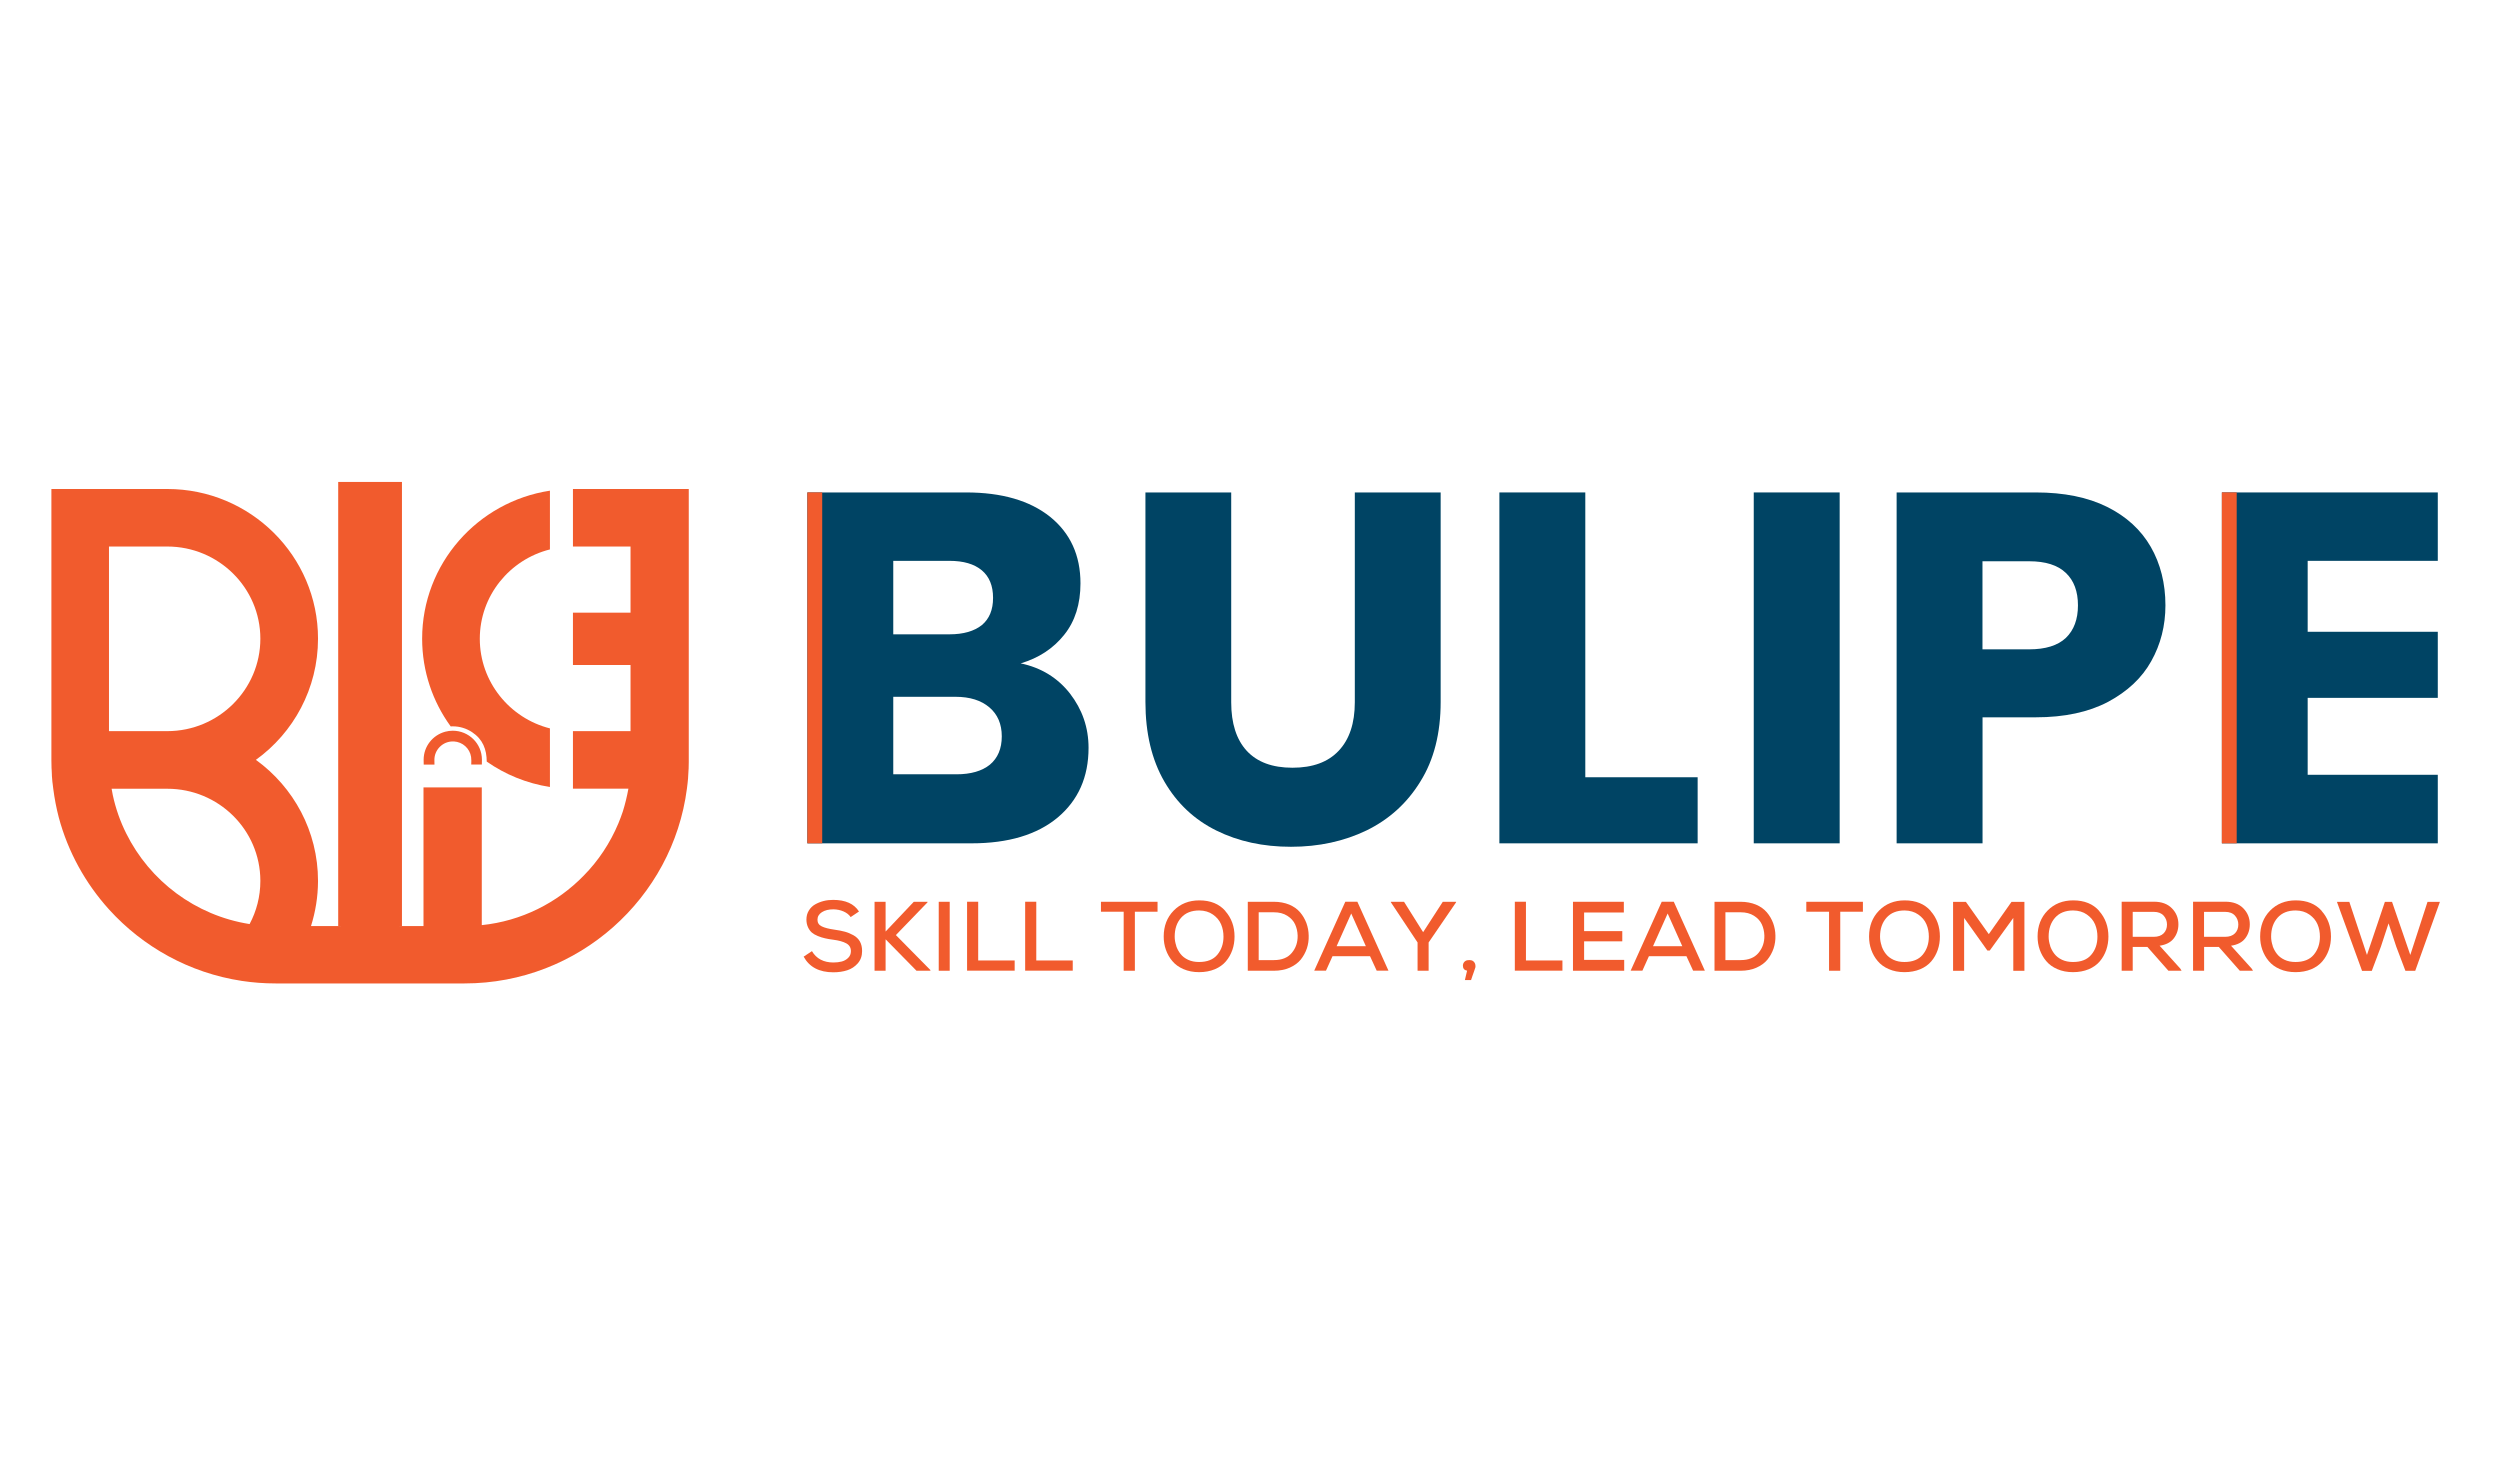 <svg width="174" height="102" viewBox="0 0 174 102" fill="none" xmlns="http://www.w3.org/2000/svg">
<path d="M31.511 50.553C31.994 50.553 32.467 50.696 32.867 50.966C33.606 51.461 33.872 52.158 33.877 53.007C35.154 53.901 36.658 54.524 38.275 54.774V50.696C35.475 49.989 33.394 47.457 33.394 44.458C33.394 41.459 35.475 38.941 38.275 38.24V34.151C33.241 34.917 29.381 39.241 29.381 44.453C29.381 46.73 30.121 48.846 31.368 50.558C31.417 50.553 31.462 50.553 31.506 50.553H31.511Z" fill="#F15B2D"/>
<path d="M47.928 53.547C47.933 53.38 47.938 53.209 47.938 53.037C47.938 53.002 47.938 52.963 47.938 52.929V34.034H39.877V38.038H43.885V42.642H39.877V46.284H43.885V50.887H39.877V54.892H43.737C43.639 55.432 43.511 55.957 43.353 56.467C43.254 56.752 43.156 57.037 43.037 57.312C42.465 58.676 41.647 59.913 40.622 60.948C38.783 62.838 36.298 64.104 33.532 64.389V54.804H29.475V64.452H27.794V34.034H23.736V64.452H21.646C21.956 63.466 22.129 62.42 22.134 61.336V61.311C22.134 57.846 20.428 54.779 17.81 52.885C20.423 51.005 22.134 47.923 22.134 44.453C22.134 38.701 17.431 34.034 11.643 34.034H3.577V52.924C3.577 53.105 3.577 53.282 3.587 53.454C3.587 53.508 3.592 53.557 3.597 53.606C3.602 53.719 3.607 53.832 3.612 53.94C3.612 53.959 3.612 53.979 3.612 53.999C3.622 54.117 3.632 54.234 3.641 54.352C3.641 54.372 3.641 54.391 3.646 54.411C3.651 54.475 3.661 54.538 3.671 54.602C3.681 54.696 3.691 54.794 3.706 54.892C3.794 55.579 3.922 56.242 4.09 56.889C4.736 59.304 5.954 61.488 7.585 63.294C9.947 65.905 13.186 67.716 16.829 68.271C17.598 68.388 18.382 68.447 19.181 68.447H25.733H32.334C40.262 68.447 46.824 62.514 47.81 54.887C47.829 54.755 47.844 54.617 47.859 54.485C47.864 54.416 47.874 54.347 47.879 54.273C47.879 54.244 47.889 54.21 47.889 54.18C47.889 54.146 47.889 54.107 47.894 54.072C47.908 53.905 47.918 53.739 47.923 53.572C47.923 53.562 47.923 53.547 47.923 53.537L47.928 53.547ZM7.585 38.038H11.643C15.212 38.038 18.121 40.91 18.121 44.453C18.121 47.996 15.217 50.887 11.643 50.887H7.585V38.038ZM8.788 58.013C8.364 57.169 8.049 56.266 7.847 55.324C7.817 55.186 7.788 55.034 7.768 54.897H11.648C15.212 54.897 18.111 57.753 18.121 61.292V61.316C18.121 62.401 17.85 63.422 17.372 64.315C13.595 63.721 10.425 61.306 8.788 58.013Z" fill="#F15B2D"/>
<path d="M33.537 53.213C33.542 53.174 33.542 52.919 33.542 52.875C33.542 51.761 32.635 50.858 31.511 50.858C31.333 50.858 31.156 50.882 30.993 50.926C30.126 51.157 29.485 51.942 29.485 52.88C29.485 52.924 29.485 53.179 29.49 53.218H30.239C30.239 53.218 30.234 52.924 30.234 52.889C30.234 52.723 30.264 52.556 30.328 52.404C30.456 52.09 30.712 51.834 31.023 51.702C31.181 51.638 31.348 51.604 31.516 51.604C31.541 51.604 31.565 51.604 31.59 51.604C32.201 51.638 32.699 52.094 32.788 52.683C32.812 52.85 32.807 53.042 32.798 53.213H33.547H33.537Z" fill="#F15B2D"/>
<path d="M59.203 63.824C59.09 63.657 58.922 63.53 58.71 63.436C58.498 63.343 58.261 63.294 58.01 63.289C57.68 63.289 57.413 63.353 57.206 63.486C56.999 63.618 56.896 63.795 56.896 64.016C56.896 64.227 56.994 64.379 57.196 64.477C57.398 64.575 57.684 64.649 58.069 64.703C58.355 64.742 58.596 64.791 58.799 64.845C59.001 64.899 59.198 64.982 59.395 65.09C59.592 65.198 59.745 65.346 59.849 65.527C59.952 65.714 60.002 65.934 60.002 66.19C60.002 66.533 59.903 66.818 59.701 67.049C59.499 67.279 59.257 67.436 58.971 67.53C58.685 67.623 58.36 67.672 58.005 67.672C57.019 67.672 56.329 67.309 55.934 66.582L56.511 66.2C56.822 66.725 57.325 66.99 58.01 66.99C58.222 66.99 58.414 66.965 58.587 66.921C58.759 66.877 58.912 66.788 59.035 66.666C59.163 66.538 59.223 66.386 59.223 66.195C59.223 65.954 59.114 65.773 58.897 65.655C58.68 65.537 58.38 65.454 57.99 65.404C57.768 65.375 57.581 65.346 57.423 65.306C57.265 65.272 57.098 65.218 56.925 65.149C56.753 65.081 56.61 64.997 56.501 64.904C56.393 64.806 56.304 64.683 56.235 64.531C56.166 64.379 56.127 64.202 56.127 64.006C56.127 63.77 56.181 63.559 56.294 63.377C56.403 63.196 56.551 63.049 56.733 62.946C56.915 62.843 57.113 62.764 57.325 62.71C57.537 62.656 57.754 62.632 57.985 62.632C58.843 62.632 59.444 62.901 59.785 63.441L59.198 63.834L59.203 63.824Z" fill="#F15B2D"/>
<path d="M64.562 62.794L62.353 65.081L64.754 67.515V67.564H63.788L61.638 65.375V67.564H60.869V62.764H61.638V64.835L63.6 62.764H64.557V62.794H64.562Z" fill="#F15B2D"/>
<path d="M65.336 67.564V62.764H66.1V67.564H65.336Z" fill="#F15B2D"/>
<path d="M68.082 62.764V66.847H70.621V67.559H67.308V62.759H68.077L68.082 62.764Z" fill="#F15B2D"/>
<path d="M72.125 62.764V66.847H74.663V67.559H71.351V62.759H72.12L72.125 62.764Z" fill="#F15B2D"/>
<path d="M78.208 63.456H76.626V62.764H80.565V63.456H78.987V67.564H78.208V63.456Z" fill="#F15B2D"/>
<path d="M85.283 63.412C85.712 63.898 85.924 64.492 85.924 65.184C85.924 65.512 85.874 65.827 85.771 66.121C85.667 66.415 85.519 66.68 85.322 66.911C85.125 67.142 84.869 67.328 84.548 67.461C84.228 67.593 83.863 67.662 83.459 67.662C83.055 67.662 82.695 67.593 82.369 67.451C82.049 67.314 81.792 67.127 81.595 66.891C81.398 66.661 81.25 66.396 81.147 66.106C81.043 65.817 80.994 65.507 80.994 65.184C80.994 64.452 81.225 63.849 81.689 63.377C82.152 62.906 82.749 62.666 83.474 62.666C84.252 62.666 84.859 62.916 85.283 63.402V63.412ZM81.861 65.832C81.93 66.033 82.029 66.224 82.162 66.391C82.295 66.563 82.473 66.7 82.695 66.803C82.916 66.906 83.168 66.955 83.454 66.955C84.021 66.955 84.445 66.788 84.726 66.45C85.007 66.111 85.155 65.694 85.155 65.193C85.155 64.884 85.1 64.595 84.987 64.33C84.874 64.065 84.686 63.839 84.42 63.652C84.159 63.466 83.838 63.373 83.469 63.368C82.926 63.368 82.507 63.535 82.207 63.873C81.906 64.212 81.758 64.649 81.758 65.189C81.758 65.409 81.797 65.62 81.866 65.822L81.861 65.832Z" fill="#F15B2D"/>
<path d="M88.665 62.764C89.059 62.764 89.414 62.833 89.73 62.96C90.045 63.093 90.297 63.275 90.489 63.5C90.681 63.726 90.824 63.976 90.928 64.251C91.026 64.526 91.081 64.816 91.085 65.12C91.095 65.429 91.051 65.728 90.957 66.013C90.859 66.298 90.716 66.558 90.528 66.793C90.336 67.024 90.08 67.21 89.759 67.353C89.439 67.49 89.074 67.564 88.67 67.564H86.846V62.764H88.67H88.665ZM87.605 66.823H88.665C89.217 66.823 89.631 66.656 89.912 66.317C90.193 65.979 90.326 65.581 90.316 65.115C90.307 64.83 90.247 64.57 90.139 64.335C90.031 64.099 89.848 63.898 89.592 63.736C89.335 63.574 89.03 63.495 88.665 63.495H87.605V66.818V66.823Z" fill="#F15B2D"/>
<path d="M95.35 66.553H92.742L92.288 67.559H91.47L93.634 62.759H94.472L96.637 67.559H95.818L95.355 66.553H95.35ZM94.048 63.574L93.028 65.856H95.064L94.043 63.574H94.048Z" fill="#F15B2D"/>
<path d="M99.047 64.884L100.418 62.764H101.345V62.798L99.432 65.596V67.564H98.663V65.596L96.804 62.798V62.764H97.721L99.052 64.884H99.047Z" fill="#F15B2D"/>
<path d="M102.696 67.289C102.696 67.289 102.691 67.323 102.681 67.348C102.676 67.373 102.666 67.397 102.656 67.422C102.646 67.451 102.637 67.49 102.617 67.539C102.597 67.588 102.582 67.642 102.563 67.696C102.543 67.75 102.513 67.824 102.484 67.917C102.454 68.015 102.42 68.114 102.385 68.212H101.956L102.109 67.559C101.917 67.525 101.818 67.407 101.818 67.216C101.818 67.117 101.848 67.029 101.907 66.96C101.966 66.891 102.04 66.847 102.129 66.833C102.218 66.818 102.301 66.818 102.385 66.833C102.469 66.847 102.543 66.891 102.602 66.965C102.661 67.039 102.691 67.127 102.691 67.23C102.691 67.245 102.691 67.26 102.691 67.274L102.696 67.289Z" fill="#F15B2D"/>
<path d="M106.206 62.764V66.847H108.745V67.559H105.432V62.759H106.201L106.206 62.764Z" fill="#F15B2D"/>
<path d="M113.039 67.564H109.479V62.764H113.019V63.51H110.254V64.806H112.911V65.517H110.254V66.808H113.044V67.564H113.039Z" fill="#F15B2D"/>
<path d="M117.372 66.553H114.764L114.311 67.559H113.493L115.657 62.759H116.495L118.659 67.559H117.841L117.377 66.553H117.372ZM116.071 63.574L115.05 65.856H117.087L116.066 63.574H116.071Z" fill="#F15B2D"/>
<path d="M121.149 62.764C121.543 62.764 121.898 62.833 122.214 62.96C122.529 63.093 122.781 63.275 122.973 63.5C123.165 63.726 123.308 63.976 123.412 64.251C123.51 64.526 123.565 64.816 123.57 65.12C123.579 65.429 123.535 65.728 123.441 66.013C123.343 66.298 123.2 66.558 123.012 66.793C122.82 67.024 122.564 67.21 122.243 67.353C121.923 67.49 121.558 67.564 121.154 67.564H119.33V62.764H121.154H121.149ZM120.089 66.823H121.149C121.701 66.823 122.115 66.656 122.396 66.317C122.677 65.979 122.81 65.581 122.8 65.115C122.791 64.83 122.731 64.57 122.623 64.335C122.515 64.099 122.332 63.898 122.076 63.736C121.819 63.574 121.514 63.495 121.149 63.495H120.089V66.818V66.823Z" fill="#F15B2D"/>
<path d="M127.302 63.456H125.719V62.764H129.658V63.456H128.081V67.564H127.302V63.456Z" fill="#F15B2D"/>
<path d="M134.376 63.412C134.805 63.898 135.017 64.492 135.017 65.184C135.017 65.512 134.968 65.827 134.864 66.121C134.761 66.415 134.613 66.68 134.416 66.911C134.218 67.142 133.962 67.328 133.642 67.461C133.321 67.593 132.956 67.662 132.552 67.662C132.148 67.662 131.788 67.593 131.463 67.451C131.142 67.314 130.886 67.127 130.689 66.891C130.491 66.661 130.343 66.396 130.24 66.106C130.136 65.817 130.087 65.507 130.087 65.184C130.087 64.452 130.319 63.849 130.782 63.377C131.246 62.906 131.842 62.666 132.567 62.666C133.346 62.666 133.952 62.916 134.376 63.402V63.412ZM130.955 65.832C131.024 66.033 131.122 66.224 131.255 66.391C131.389 66.563 131.566 66.7 131.788 66.803C132.01 66.906 132.261 66.955 132.547 66.955C133.114 66.955 133.538 66.788 133.819 66.45C134.1 66.111 134.248 65.694 134.248 65.193C134.248 64.884 134.194 64.595 134.08 64.33C133.967 64.065 133.78 63.839 133.513 63.652C133.252 63.466 132.932 63.373 132.562 63.368C132.02 63.368 131.601 63.535 131.3 63.873C130.999 64.212 130.851 64.649 130.851 65.189C130.851 65.409 130.891 65.62 130.96 65.822L130.955 65.832Z" fill="#F15B2D"/>
<path d="M140.125 63.888L138.488 66.155H138.32L136.703 63.888V67.569H135.934V62.769H136.826L138.419 65.017L140.001 62.769H140.899V67.569H140.125V63.888Z" fill="#F15B2D"/>
<path d="M146.105 63.412C146.534 63.898 146.746 64.492 146.746 65.184C146.746 65.512 146.696 65.827 146.593 66.121C146.489 66.415 146.341 66.68 146.144 66.911C145.947 67.142 145.691 67.328 145.37 67.461C145.05 67.593 144.685 67.662 144.281 67.662C143.876 67.662 143.516 67.593 143.191 67.451C142.871 67.314 142.614 67.127 142.417 66.891C142.22 66.661 142.072 66.396 141.968 66.106C141.865 65.817 141.816 65.507 141.816 65.184C141.816 64.452 142.047 63.849 142.511 63.377C142.974 62.906 143.571 62.666 144.295 62.666C145.074 62.666 145.681 62.916 146.105 63.402V63.412ZM142.688 65.832C142.757 66.033 142.856 66.224 142.989 66.391C143.122 66.563 143.3 66.7 143.521 66.803C143.743 66.906 143.995 66.955 144.281 66.955C144.848 66.955 145.272 66.788 145.553 66.45C145.839 66.116 145.981 65.694 145.981 65.193C145.981 64.884 145.927 64.595 145.814 64.33C145.7 64.065 145.513 63.839 145.247 63.652C144.986 63.466 144.665 63.373 144.295 63.368C143.753 63.368 143.334 63.535 143.033 63.873C142.733 64.212 142.585 64.649 142.585 65.189C142.585 65.409 142.624 65.62 142.693 65.822L142.688 65.832Z" fill="#F15B2D"/>
<path d="M151.824 67.564H150.921L149.457 65.905H148.437V67.564H147.668V62.759C147.914 62.759 148.289 62.759 148.792 62.759C149.294 62.759 149.664 62.759 149.916 62.759C150.448 62.759 150.867 62.911 151.168 63.221C151.469 63.53 151.617 63.898 151.617 64.33C151.617 64.708 151.508 65.036 151.296 65.311C151.084 65.586 150.754 65.758 150.31 65.822L151.75 67.417L151.833 67.554L151.824 67.564ZM148.437 63.461V65.203H149.901C150.202 65.203 150.433 65.12 150.591 64.958C150.749 64.796 150.823 64.59 150.823 64.349C150.823 64.109 150.744 63.903 150.591 63.731C150.433 63.554 150.207 63.466 149.911 63.466H148.437V63.461Z" fill="#F15B2D"/>
<path d="M156.793 67.564H155.891L154.427 65.905H153.406V67.564H152.637V62.759C152.884 62.759 153.258 62.759 153.761 62.759C154.264 62.759 154.634 62.759 154.885 62.759C155.418 62.759 155.837 62.911 156.137 63.221C156.438 63.53 156.586 63.898 156.586 64.33C156.586 64.708 156.478 65.036 156.266 65.311C156.054 65.586 155.723 65.758 155.28 65.822L156.719 67.417L156.803 67.554L156.793 67.564ZM153.401 63.461V65.203H154.865C155.166 65.203 155.398 65.12 155.556 64.958C155.713 64.796 155.787 64.59 155.787 64.349C155.787 64.109 155.708 63.903 155.556 63.731C155.398 63.554 155.171 63.466 154.875 63.466H153.401V63.461Z" fill="#F15B2D"/>
<path d="M161.595 63.412C162.024 63.898 162.236 64.492 162.236 65.184C162.236 65.512 162.187 65.827 162.083 66.121C161.979 66.415 161.832 66.68 161.634 66.911C161.437 67.142 161.181 67.328 160.86 67.461C160.54 67.593 160.175 67.662 159.771 67.662C159.367 67.662 159.007 67.593 158.681 67.451C158.361 67.314 158.104 67.127 157.907 66.891C157.71 66.661 157.562 66.396 157.459 66.106C157.355 65.817 157.306 65.507 157.306 65.184C157.306 64.452 157.537 63.849 158.001 63.377C158.464 62.906 159.061 62.666 159.786 62.666C160.565 62.666 161.171 62.916 161.595 63.402V63.412ZM158.173 65.832C158.242 66.033 158.341 66.224 158.474 66.391C158.607 66.563 158.785 66.7 159.007 66.803C159.229 66.906 159.48 66.955 159.766 66.955C160.333 66.955 160.757 66.788 161.038 66.45C161.319 66.111 161.467 65.694 161.467 65.193C161.467 64.884 161.413 64.595 161.299 64.33C161.186 64.065 160.998 63.839 160.732 63.652C160.471 63.466 160.15 63.373 159.781 63.368C159.238 63.368 158.819 63.535 158.519 63.873C158.218 64.212 158.07 64.649 158.07 65.189C158.07 65.409 158.109 65.62 158.178 65.822L158.173 65.832Z" fill="#F15B2D"/>
<path d="M168.098 67.569H167.417L166.776 65.876L166.244 64.266L165.712 65.885L165.076 67.574H164.4L162.65 62.769H163.513L164.74 66.465L165.988 62.769H166.486L167.757 66.465L168.955 62.769H169.818L168.098 67.574V67.569Z" fill="#F15B2D"/>
<path d="M74.471 48.271C73.609 47.172 72.465 46.47 71.04 46.171C72.297 45.798 73.308 45.135 74.067 44.183C74.826 43.241 75.201 42.038 75.201 40.6C75.201 38.652 74.496 37.111 73.091 35.972C71.676 34.843 69.734 34.274 67.234 34.274H56.191V58.696H67.618C70.177 58.696 72.174 58.097 73.609 56.904C75.043 55.702 75.763 54.087 75.763 52.05C75.763 50.632 75.324 49.38 74.471 48.271ZM62.171 39.035H66.08C67.056 39.035 67.806 39.251 68.338 39.697C68.856 40.134 69.117 40.772 69.117 41.611C69.117 42.451 68.856 43.069 68.338 43.506C67.806 43.928 67.061 44.149 66.08 44.149H62.171V39.035ZM68.9 53.218C68.348 53.665 67.569 53.891 66.568 53.891H62.171V48.497H66.499C67.51 48.497 68.289 48.747 68.861 49.233C69.433 49.719 69.724 50.391 69.724 51.25C69.724 52.109 69.443 52.762 68.9 53.218Z" fill="#004464"/>
<path d="M169.67 39.035V34.274H154.644V58.696H169.67V53.925H160.614V48.571H169.67V43.972H160.614V39.035H169.67Z" fill="#004464"/>
<path d="M57.226 34.269H56.191V58.696H57.226V34.269Z" fill="#F15B2D"/>
<path d="M155.674 34.269H154.639V58.696H155.674V34.269Z" fill="#F15B2D"/>
<path d="M94.295 34.274V48.88C94.295 50.337 93.92 51.466 93.171 52.256C92.431 53.042 91.362 53.434 89.957 53.434C88.551 53.434 87.501 53.042 86.772 52.256C86.052 51.471 85.692 50.342 85.692 48.88V34.274H79.722V48.85C79.722 51.025 80.16 52.88 81.043 54.401C81.925 55.923 83.133 57.051 84.662 57.807C86.19 58.563 87.915 58.936 89.853 58.936C91.79 58.936 93.546 58.553 95.113 57.797C96.681 57.032 97.943 55.893 98.865 54.382C99.802 52.88 100.27 51.029 100.27 48.855V34.274H94.29H94.295Z" fill="#004464"/>
<path d="M110.337 54.097V34.274H104.357V58.696H118.156V54.097H110.337Z" fill="#004464"/>
<path d="M122.061 34.274V58.696H128.041V34.274H122.061Z" fill="#004464"/>
<path d="M149.694 38.063C149.018 36.885 148.008 35.953 146.657 35.28C145.306 34.608 143.65 34.274 141.687 34.274H132.005V58.696H137.985V49.925H141.687C143.694 49.925 145.37 49.562 146.721 48.85C148.072 48.124 149.082 47.182 149.728 46.014C150.384 44.846 150.714 43.55 150.714 42.132C150.714 40.6 150.369 39.241 149.694 38.063ZM143.783 44.399C143.221 44.929 142.368 45.194 141.234 45.194H137.98V39.064H141.234C142.368 39.064 143.221 39.334 143.783 39.874C144.345 40.404 144.626 41.16 144.626 42.132C144.626 43.103 144.345 43.859 143.783 44.399Z" fill="#004464"/>
<path d="M24.039 63.962V34.043H27.476V63.962H24.039Z" fill="#F15B2D" stroke="#F15B2D"/>
</svg>

